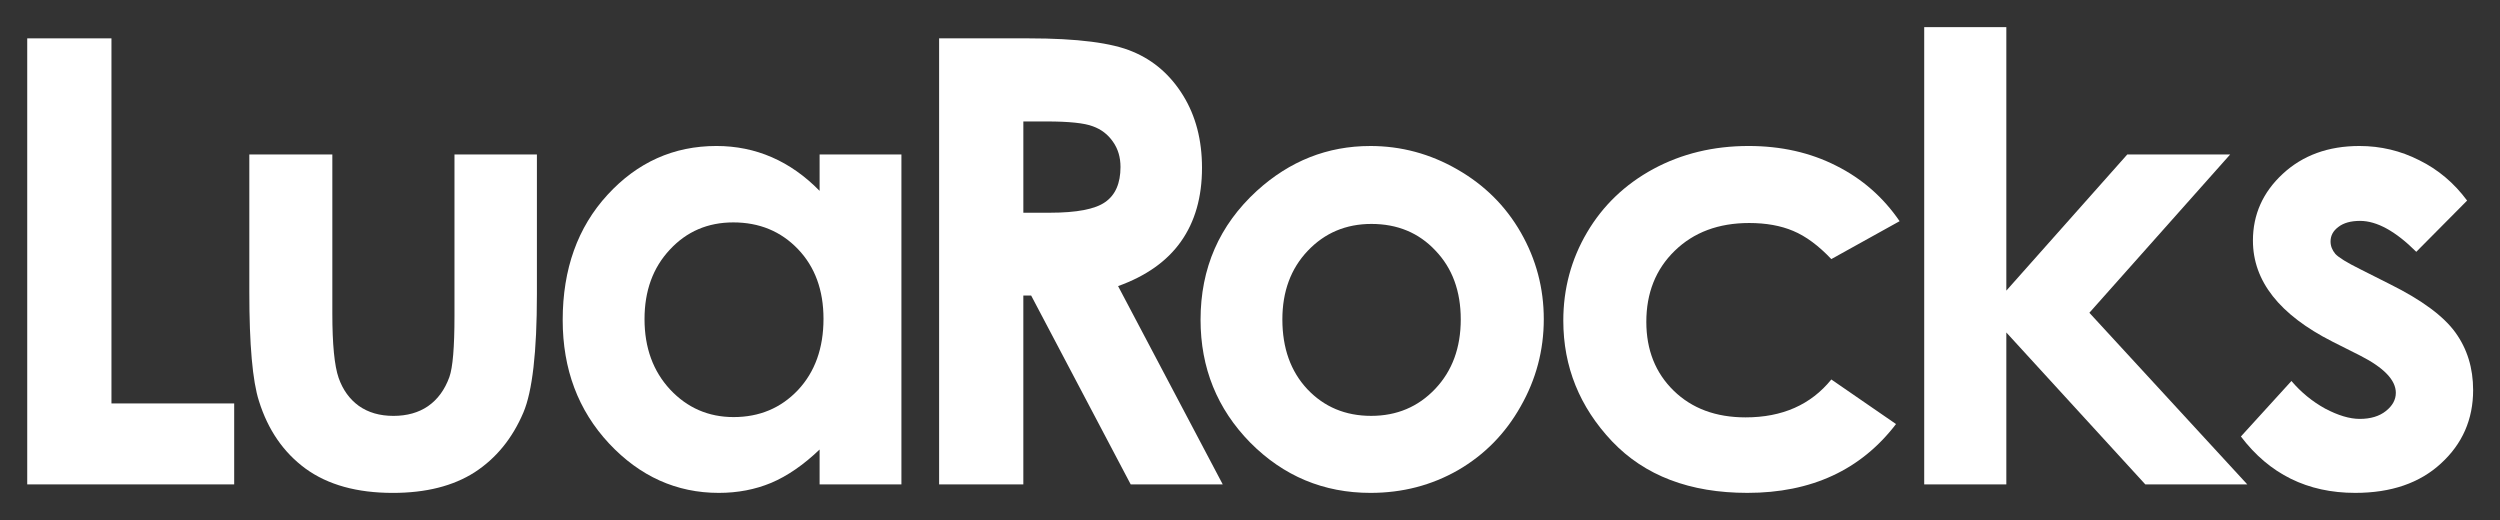 <?xml version="1.0" encoding="UTF-8" standalone="no"?>
<svg id="svg3035" xmlns:rdf="http://www.w3.org/1999/02/22-rdf-syntax-ns#" xmlns="http://www.w3.org/2000/svg" height="36" width="173" version="1.1" xmlns:cc="http://creativecommons.org/ns#" xmlns:dc="http://purl.org/dc/elements/1.1/">
 <rect width="100%" height="100%" fill="#333333" stroke="none"/>
 <g id="layer1" transform="translate(0,-28)">
  <g id="text3939" fill="#fff" transform="scale(.996 1.004)">
   <path id="path2986" d="m1.892 30.532h5.852v25.163h8.527v5.58h-14.379v-30.744"/>
   <path id="path2988" d="m17.322 38.536h5.768v10.952c-0 2.132 0.146 3.616 0.439 4.452 0.293 0.822 0.759 1.463 1.4 1.923 0.655 0.46 1.456 0.69 2.404 0.69 0.947 0 1.749-0.223 2.404-0.669 0.669-0.46 1.163-1.129 1.484-2.006 0.237-0.655 0.355-2.055 0.355-4.201v-11.14h5.727v9.635c-0 3.971-0.314 6.688-0.94 8.151-0.766 1.784-1.895 3.156-3.386 4.117-1.491 0.947-3.386 1.421-5.685 1.421-2.494-0-4.514-0.557-6.061-1.672-1.533-1.115-2.612-2.668-3.24-4.661-0.446-1.379-0.669-3.887-0.669-7.524v-9.468"/>
   <path id="path2990" d="m56.944 38.536h5.685v22.739h-5.685v-2.404c-1.115 1.059-2.236 1.825-3.365 2.299-1.115 0.46-2.327 0.69-3.637 0.69-2.94-0-5.483-1.136-7.628-3.407-2.146-2.285-3.219-5.12-3.219-8.506-0-3.511 1.038-6.388 3.114-8.632 2.076-2.243 4.598-3.365 7.566-3.365 1.365 0 2.647 0.258 3.846 0.773 1.198 0.516 2.306 1.289 3.323 2.32v-2.508m-5.998 4.682c-1.77 0-3.24 0.627-4.41 1.881-1.17 1.24-1.756 2.835-1.756 4.786-0 1.965 0.592 3.581 1.776 4.849 1.198 1.268 2.668 1.902 4.41 1.902 1.797 0 3.288-0.62 4.473-1.86 1.184-1.254 1.776-2.891 1.776-4.912-0-1.978-0.592-3.581-1.776-4.807-1.184-1.226-2.682-1.839-4.494-1.839"/>
   <path id="path2992" d="m65.247 30.532h6.207c3.4 0 5.817 0.307 7.252 0.92 1.449 0.599 2.612 1.602 3.49 3.01 0.878 1.407 1.317 3.072 1.317 4.995-0 2.02-0.488 3.713-1.463 5.079-0.961 1.351-2.417 2.376-4.368 3.072l7.273 13.669h-6.395l-6.918-13.021h-0.543v13.021h-5.852v-30.744m5.852 12.017h1.839c1.867 0 3.149-0.244 3.846-0.732 0.711-0.488 1.066-1.296 1.066-2.424-0-0.669-0.174-1.247-0.522-1.735-0.348-0.502-0.815-0.857-1.4-1.066-0.585-0.223-1.658-0.334-3.219-0.334h-1.609v6.291"/>
   <path id="path2994" d="m95.2 37.951c2.146 0 4.159 0.536 6.04 1.609 1.895 1.073 3.372 2.529 4.431 4.368 1.059 1.839 1.588 3.825 1.588 5.957-0 2.146-0.536 4.152-1.609 6.019-1.059 1.867-2.508 3.33-4.347 4.389-1.839 1.045-3.866 1.567-6.082 1.567-3.26-0-6.047-1.157-8.36-3.469-2.299-2.327-3.449-5.148-3.449-8.464-0-3.553 1.303-6.514 3.908-8.882 2.285-2.062 4.912-3.093 7.879-3.093m0.084 5.371c-1.77 0-3.247 0.62-4.431 1.86-1.17 1.226-1.756 2.801-1.756 4.723-0 1.978 0.578 3.581 1.735 4.807 1.17 1.226 2.647 1.839 4.431 1.839 1.783 0 3.267-0.62 4.452-1.86 1.184-1.24 1.776-2.835 1.776-4.786-0-1.951-0.585-3.532-1.756-4.744-1.157-1.226-2.64-1.839-4.452-1.839"/>
   <path id="path2996" d="m131.98 43.134-4.744 2.612c-0.892-0.934-1.776-1.581-2.654-1.944-0.864-0.362-1.881-0.543-3.051-0.543-2.132 0-3.86 0.641-5.183 1.923-1.31 1.268-1.965 2.898-1.965 4.891 0 1.937 0.634 3.518 1.902 4.744s2.933 1.839 4.995 1.839c2.55 0 4.535-0.871 5.957-2.612l4.494 3.072c-2.438 3.163-5.88 4.744-10.325 4.744-3.999-0-7.134-1.184-9.405-3.553-2.257-2.369-3.386-5.141-3.386-8.318 0-2.201 0.55-4.229 1.651-6.082 1.101-1.853 2.633-3.309 4.598-4.368 1.978-1.059 4.187-1.588 6.625-1.588 2.257 0 4.284 0.453 6.082 1.359 1.797 0.892 3.267 2.167 4.41 3.825"/>
   <path id="path2998" d="m133.69 29.758h5.706v18.162l8.402-9.384h7.148l-9.781 10.91 10.972 11.829h-7.085l-9.656-10.471v10.471h-5.706v-31.517"/>
   <path id="path3000" d="m171.41 41.713-3.532 3.532c-1.435-1.421-2.738-2.132-3.908-2.132-0.641 0-1.143 0.139-1.505 0.418-0.362 0.265-0.543 0.599-0.543 1.003 0 0.307 0.111 0.592 0.334 0.857 0.237 0.251 0.808 0.599 1.714 1.045l2.09 1.045c2.201 1.087 3.713 2.195 4.535 3.323 0.822 1.129 1.233 2.452 1.233 3.971-0 2.02-0.745 3.706-2.236 5.058-1.477 1.351-3.462 2.027-5.957 2.027-3.316-0-5.963-1.296-7.942-3.887l3.511-3.825c0.669 0.78 1.449 1.414 2.341 1.902 0.906 0.474 1.707 0.711 2.404 0.711 0.752 0 1.359-0.181 1.818-0.543 0.46-0.362 0.69-0.78 0.69-1.254-0-0.878-0.829-1.735-2.487-2.571l-1.923-0.961c-3.678-1.853-5.518-4.173-5.518-6.96 0-1.797 0.69-3.33 2.069-4.598 1.393-1.282 3.17-1.923 5.33-1.923 1.477 0 2.863 0.327 4.159 0.982 1.31 0.641 2.417 1.567 3.323 2.78"/>
  </g>
 </g>
</svg>

